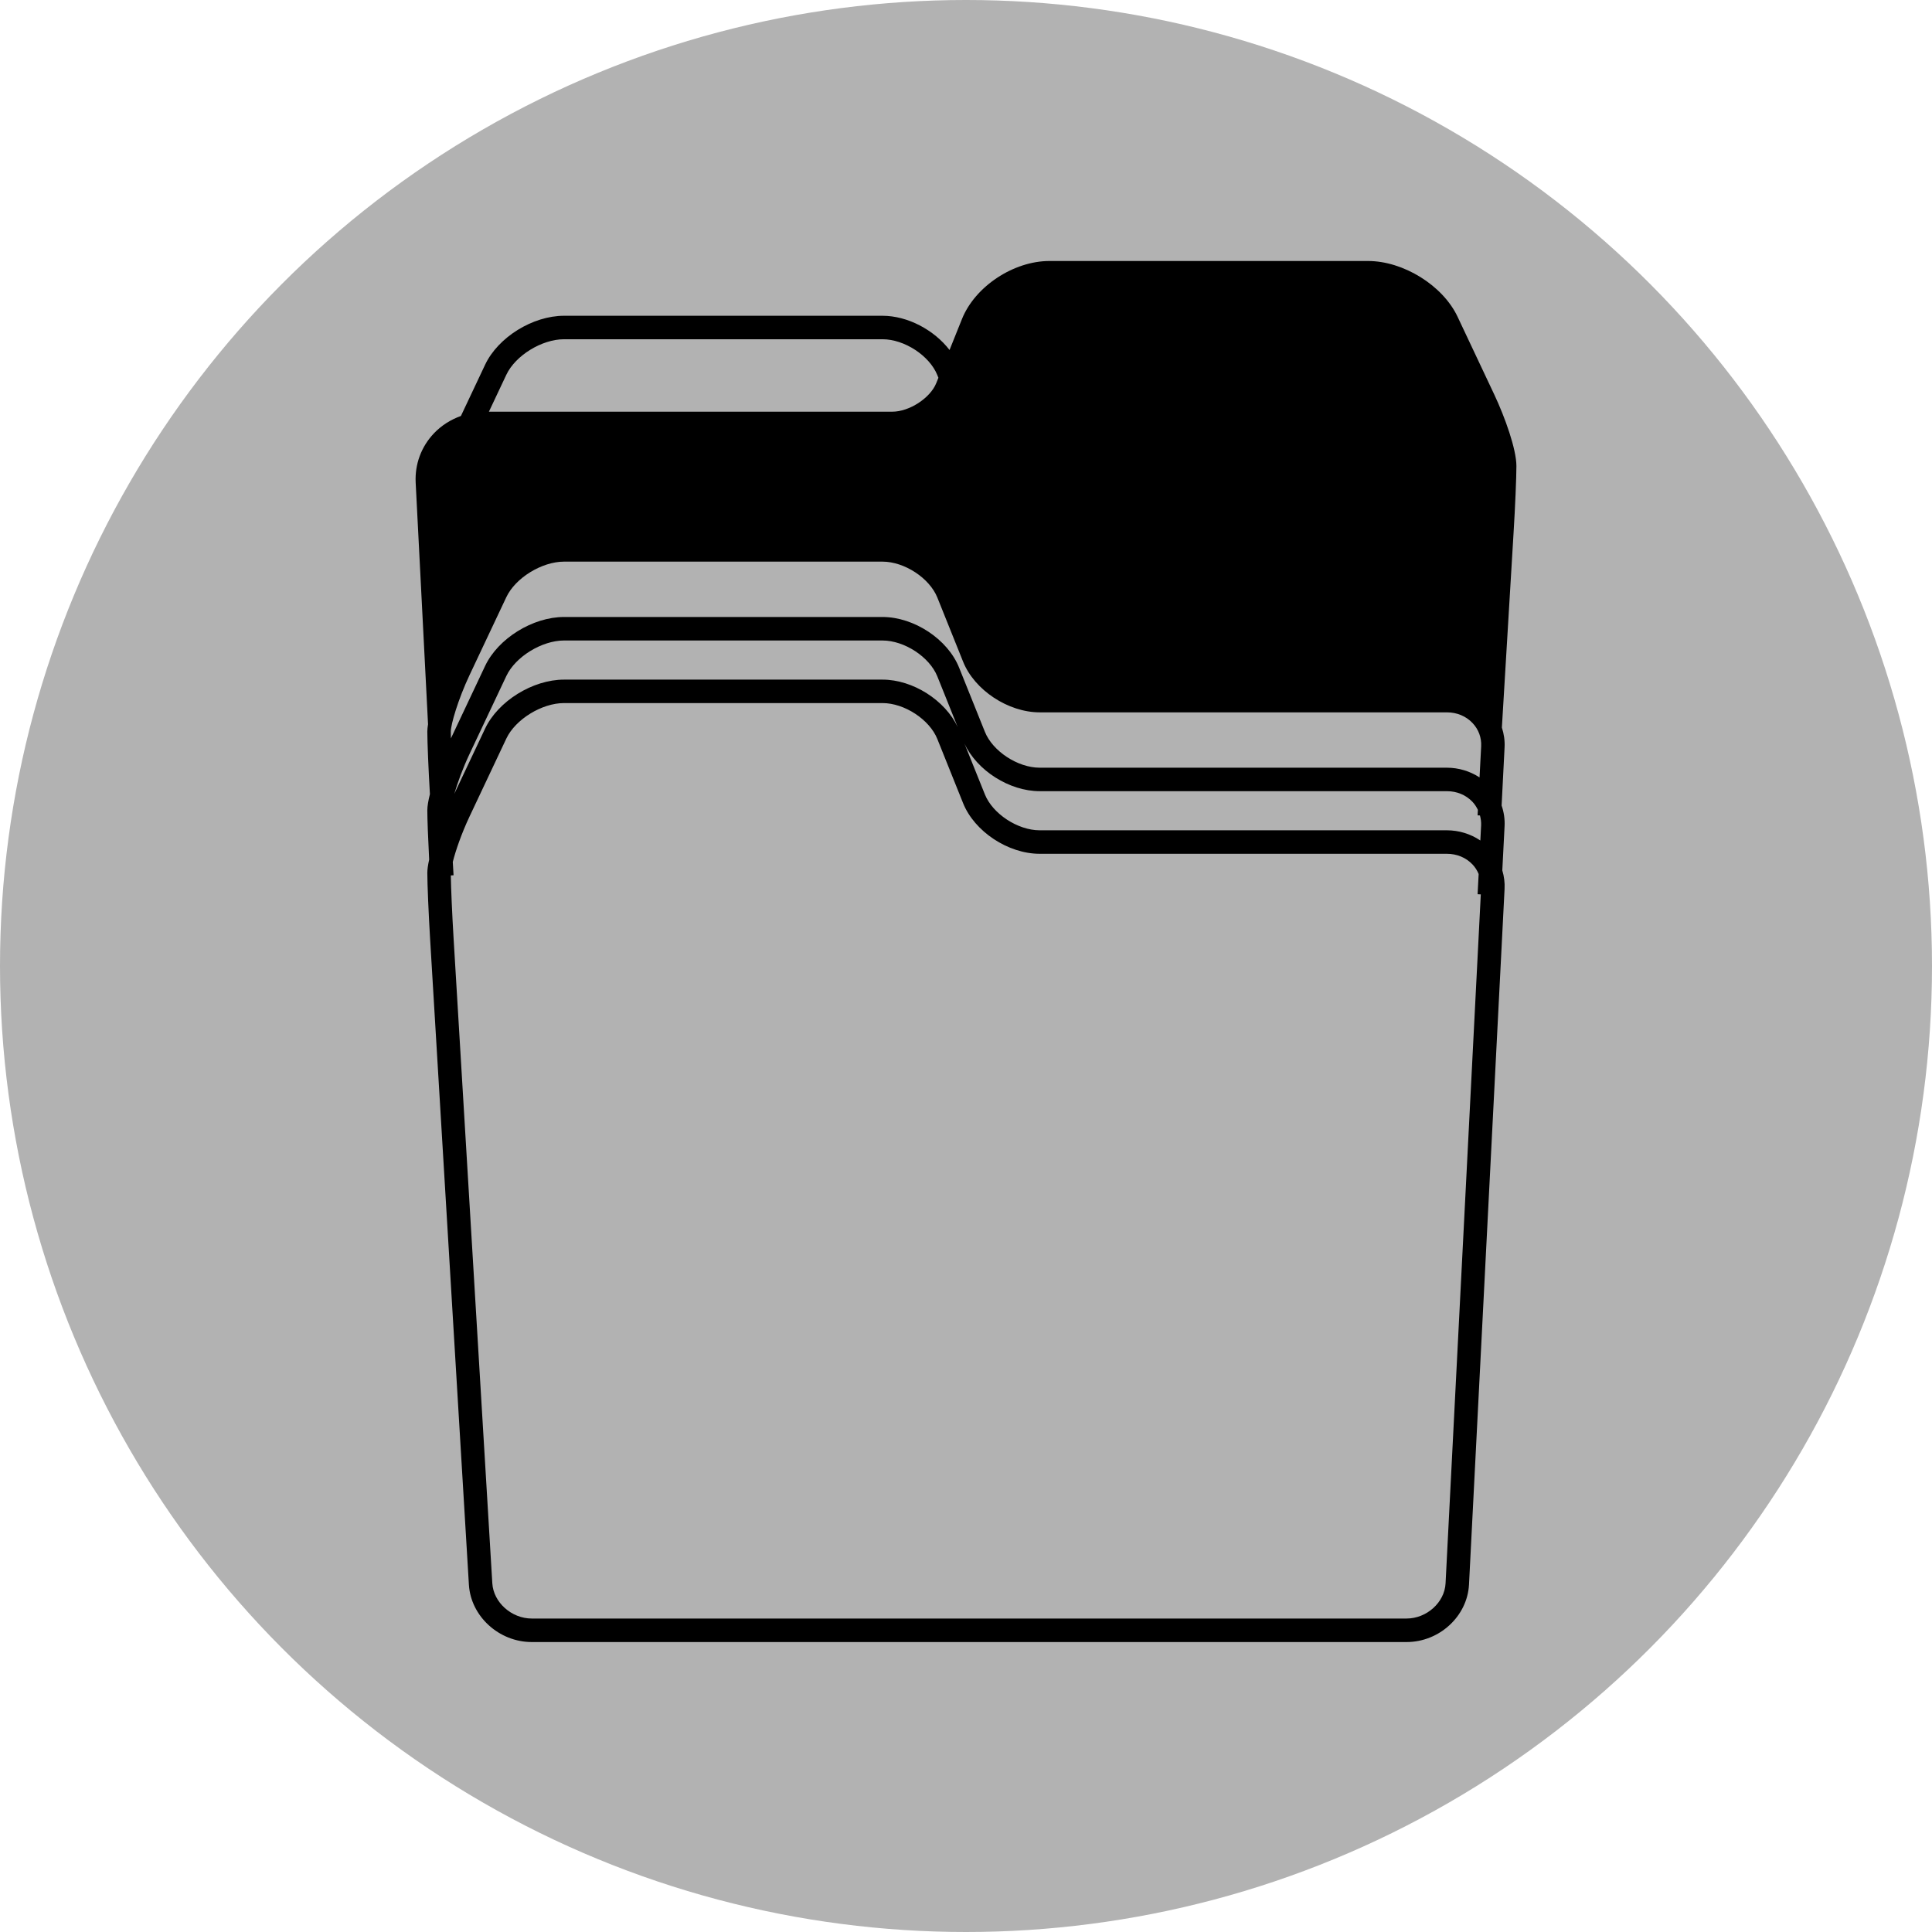 <?xml version="1.0" encoding="utf-8"?>
<!-- Generator: Adobe Illustrator 15.0.2, SVG Export Plug-In . SVG Version: 6.00 Build 0)  -->
<!DOCTYPE svg PUBLIC "-//W3C//DTD SVG 1.1//EN" "http://www.w3.org/Graphics/SVG/1.1/DTD/svg11.dtd">
<svg version="1.1" id="Ebene_1" xmlns="http://www.w3.org/2000/svg" xmlns:xlink="http://www.w3.org/1999/xlink" x="0px" y="0px"
	 width="100px" height="100px" viewBox="0 0 100 100" enable-background="new 0 0 100 100" xml:space="preserve">
<circle fill="#B2B2B2" cx="50" cy="50" r="50"/>
<path d="M78.489,24.124c0-0.875-0.595-2.535-1.147-3.705l-1.9-4.028c-0.764-1.616-2.801-2.882-4.636-2.882H54.322
	c-1.865,0-3.855,1.319-4.53,3.002l-0.644,1.604c-0.802-1.04-2.17-1.771-3.471-1.771H29.194c-1.62,0-3.415,1.113-4.085,2.534
	l-1.252,2.652c-0.528,0.189-1.01,0.492-1.396,0.898c-0.658,0.693-0.994,1.601-0.946,2.555l0.64,12.503
	c-0.022,0.139-0.037,0.27-0.037,0.377c0,0.544,0.059,1.964,0.134,3.241c-0.082,0.329-0.134,0.624-0.134,0.84
	c0,0.446,0.04,1.486,0.095,2.55c-0.061,0.269-0.095,0.505-0.095,0.69c0,0.57,0.065,2.11,0.145,3.432l2.007,33.408
	c0.098,1.636,1.558,2.968,3.254,2.968h45.278c1.699,0,3.148-1.335,3.233-2.975l1.841-36.005c0.018-0.331-0.025-0.653-0.117-0.96
	l0.117-2.281c0.02-0.373-0.035-0.736-0.153-1.078l0.153-3.003c0.02-0.356-0.032-0.704-0.139-1.031l0.604-10.066
	C78.424,26.26,78.489,24.705,78.489,24.124z M76.581,40.239c-0.492-0.322-1.082-0.503-1.692-0.503H53.814
	c-1.134,0-2.434-0.851-2.837-1.859l-1.334-3.32c-0.589-1.47-2.332-2.622-3.966-2.622H29.194c-1.62,0-3.415,1.113-4.085,2.535
	l-1.77,3.75c-0.004-0.144-0.005-0.266-0.005-0.358c0-0.361,0.37-1.649,0.973-2.927l1.901-4.027c0.47-0.997,1.838-1.838,2.987-1.838
	h16.483c1.135,0,2.435,0.851,2.839,1.859l1.333,3.32c0.589,1.47,2.331,2.622,3.966,2.622h21.074c0.52,0,0.99,0.196,1.328,0.552
	c0.312,0.328,0.47,0.756,0.447,1.207L76.581,40.239z M24.307,39.017l1.901-4.027c0.47-0.997,1.838-1.838,2.987-1.838h16.483
	c1.135,0,2.435,0.852,2.839,1.859l1.056,2.63c-0.648-1.393-2.32-2.464-3.895-2.464H29.194c-1.62,0-3.415,1.113-4.085,2.534
	l-1.594,3.377C23.681,40.52,23.952,39.769,24.307,39.017z M53.814,40.951h21.074c0.52,0,0.99,0.196,1.328,0.552
	c0.118,0.125,0.206,0.266,0.279,0.415l-0.016,0.284l0.123,0.006c0.043,0.162,0.068,0.329,0.061,0.501l-0.041,0.795
	c-0.501-0.339-1.107-0.528-1.734-0.528H53.814c-1.134,0-2.434-0.852-2.837-1.859l-1.057-2.629
	C50.568,39.881,52.24,40.951,53.814,40.951z M26.208,19.397c0.47-0.997,1.838-1.838,2.987-1.838h16.483
	c1.135,0,2.435,0.851,2.839,1.859l0.055,0.136l-0.112,0.278c-0.31,0.772-1.394,1.477-2.274,1.477h-20.88L26.208,19.397z
	 M74.822,81.956c-0.051,0.985-0.976,1.819-2.02,1.819H27.524c-1.047,0-1.982-0.835-2.042-1.824l-2.006-33.408
	c-0.072-1.191-0.134-2.605-0.142-3.231l0.142-0.009c-0.014-0.225-0.027-0.457-0.04-0.69c0.148-0.583,0.451-1.469,0.87-2.357
	l1.901-4.027c0.47-0.997,1.838-1.838,2.987-1.838h16.483c1.135,0,2.435,0.851,2.839,1.859l1.333,3.32
	c0.589,1.47,2.331,2.622,3.966,2.622h21.074c0.52,0,0.99,0.196,1.328,0.552c0.139,0.146,0.242,0.314,0.318,0.494l-0.055,1.046
	l0.166,0.009L74.822,81.956z"/>
</svg>
